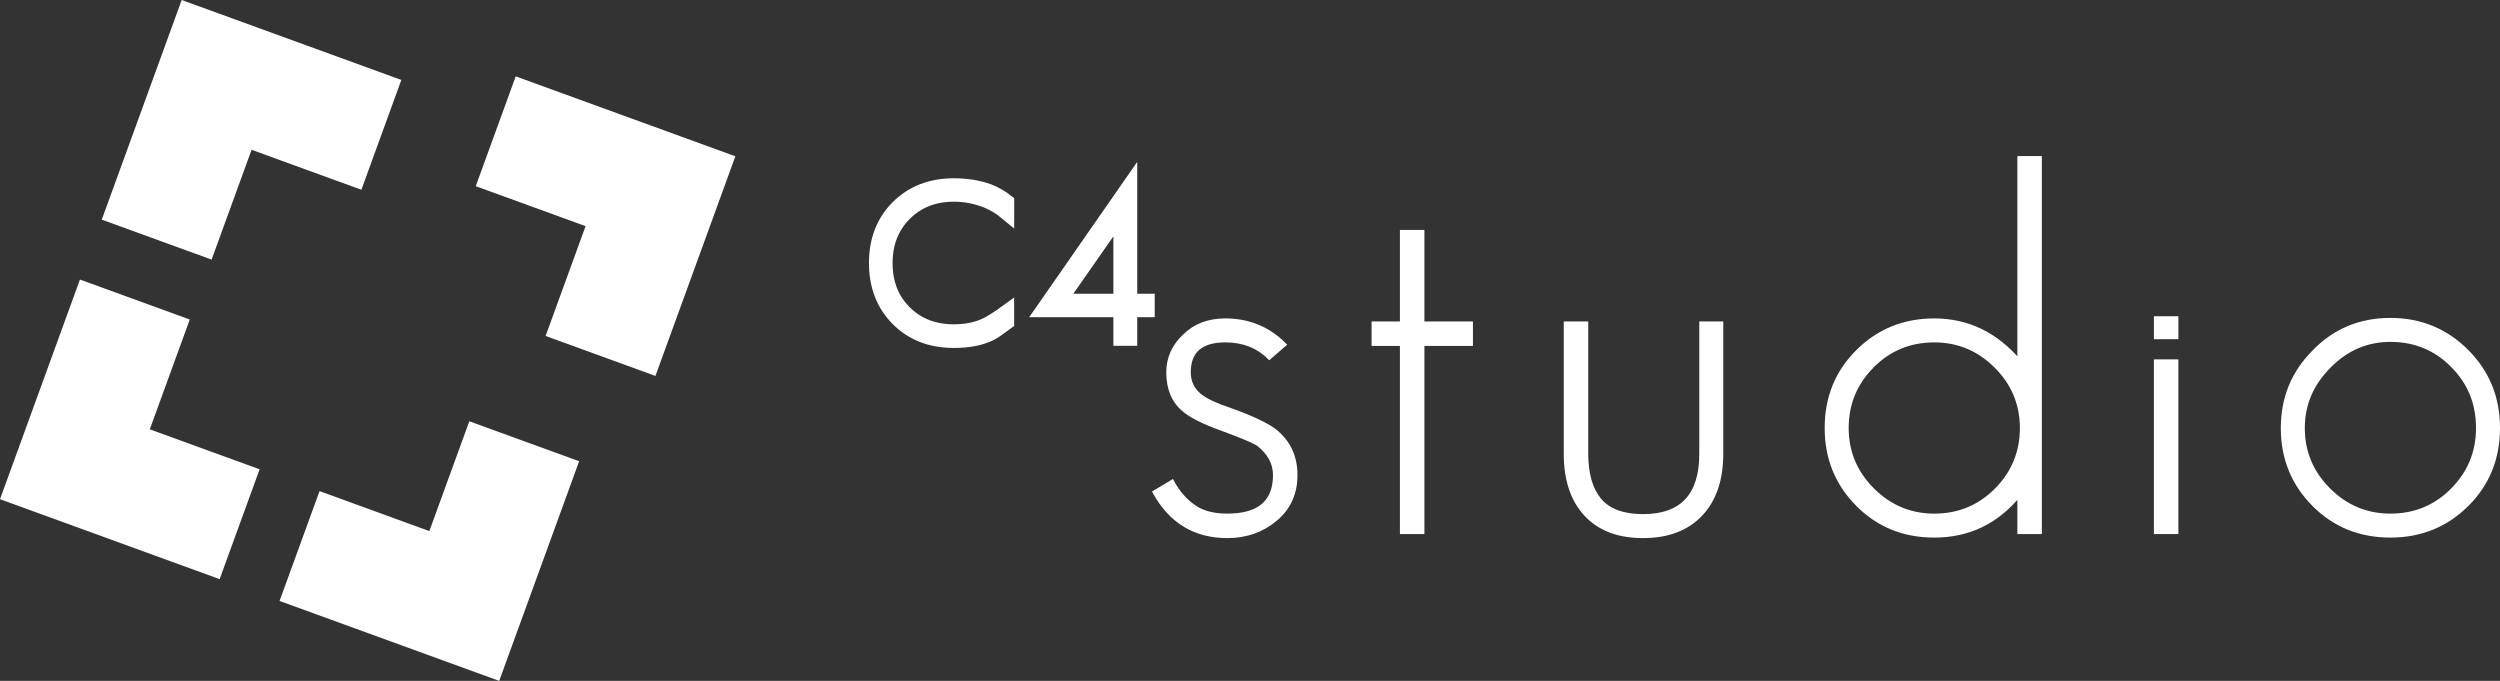 <?xml version="1.0" encoding="utf-8"?>
<!-- Generator: Adobe Illustrator 16.0.0, SVG Export Plug-In . SVG Version: 6.00 Build 0)  -->
<!DOCTYPE svg PUBLIC "-//W3C//DTD SVG 1.1//EN" "http://www.w3.org/Graphics/SVG/1.1/DTD/svg11.dtd">
<svg version="1.1" id="Layer_4" xmlns="http://www.w3.org/2000/svg" xmlns:xlink="http://www.w3.org/1999/xlink" x="0px" y="0px"
	 width="333.494px" height="90.828px" viewBox="0 0 333.494 90.828" enable-background="new 0 0 333.494 90.828"
	 xml:space="preserve">
<rect x="0" y="0" width="333.494" height="90.828" fill="#333333" stroke="none"/>
<g>
	<g>
		<g>
			<path fill="none" stroke="#FFFFFF" stroke-width="2" d="M132.939,43.952c-1.05,0.769-2.474,1.236-4.272,1.405
				c-0.207,0.019-0.431,0.032-0.674,0.042c-0.244,0.01-0.497,0.015-0.759,0.015c-3.036,0-5.509-0.956-7.421-2.867
				c-1.93-1.93-2.895-4.413-2.895-7.448c0-3.036,0.956-5.51,2.867-7.421c1.93-1.93,4.413-2.896,7.449-2.896
				c1.724,0,3.278,0.254,4.666,0.76c0.824,0.318,1.621,0.777,2.389,1.377v1.434c-0.787-0.656-1.649-1.181-2.586-1.574
				c-1.424-0.58-2.914-0.871-4.469-0.871c-2.662,0-4.854,0.861-6.578,2.586c-1.724,1.724-2.586,3.926-2.586,6.605
				s0.853,4.872,2.558,6.576c1.724,1.725,3.925,2.587,6.605,2.587c1.667,0,3.12-0.3,4.356-0.9c0.712-0.355,1.611-0.927,2.698-1.714
				v1.321L132.939,43.952z"/>
			<path fill="none" stroke="#FFFFFF" stroke-width="2" d="M150.703,41.311v3.822h-1.181v-3.822h-10.315l11.496-16.528v15.403h2.333
				v1.125H150.703z M149.522,28.353l-8.263,11.833h8.263V28.353z"/>
		</g>
		<g>
			<path fill="#FFFFFF" stroke="#FFFFFF" stroke-width="0.5" d="M170.197,69.237c-1.797,1.53-3.957,2.294-6.475,2.294
				c-4.317,0-7.555-1.956-9.714-5.869l2.361-1.416c0.764,1.395,1.687,2.474,2.766,3.237c1.124,0.855,2.653,1.282,4.587,1.282
				c4.227,0,6.342-1.799,6.342-5.396c0-1.574-0.742-2.945-2.227-4.115c-0.451-0.271-1.092-0.573-1.923-0.911
				c-0.833-0.337-1.855-0.73-3.069-1.18c-2.249-0.81-3.869-1.62-4.857-2.429c-1.44-1.169-2.159-2.855-2.159-5.06
				c0-1.889,0.718-3.508,2.159-4.856c1.394-1.394,3.215-2.092,5.463-2.092c3.104,0,5.735,1.08,7.894,3.238l-2.023,1.754
				c-1.529-1.528-3.486-2.294-5.87-2.294c-3.238,0-4.856,1.417-4.856,4.25c0,1.26,0.494,2.294,1.483,3.103
				c0.811,0.631,2.092,1.237,3.846,1.822c1.528,0.539,2.789,1.045,3.778,1.518c0.988,0.472,1.73,0.889,2.225,1.248
				c1.934,1.484,2.902,3.485,2.902,6.004C172.83,65.797,171.953,67.754,170.197,69.237z"/>
			<path fill="#FFFFFF" stroke="#FFFFFF" stroke-width="0.5" d="M189.762,45.897v25.094h-2.766V45.897h-3.779v-2.766h3.779v-12.21
				h2.766v12.21h6.475v2.766H189.762z"/>
			<path fill="#FFFFFF" stroke="#FFFFFF" stroke-width="0.5" d="M226.93,68.563c-1.844,1.979-4.43,2.968-7.756,2.968
				c-3.285,0-5.826-0.967-7.623-2.9c-1.801-1.934-2.699-4.632-2.699-8.095V43.132h2.766v17.404c0,2.653,0.584,4.699,1.754,6.139
				c1.215,1.439,3.148,2.158,5.803,2.158c5.17,0,7.756-2.766,7.756-8.297V43.132h2.699v17.404
				C229.629,63.954,228.729,66.63,226.93,68.563z"/>
			<path fill="#FFFFFF" stroke="#FFFFFF" stroke-width="0.5" d="M269.361,70.991V66c-2.969,3.643-6.746,5.464-11.334,5.464
				c-4.047,0-7.443-1.371-10.186-4.115c-2.789-2.788-4.184-6.206-4.184-10.253c0-4.048,1.373-7.442,4.115-10.187
				c2.789-2.788,6.207-4.183,10.254-4.183c4.453,0,8.23,1.821,11.334,5.465V21.072h2.766v49.919H269.361z M266.258,48.865
				c-2.293-2.294-5.037-3.44-8.23-3.44c-3.238,0-5.98,1.125-8.23,3.373c-2.293,2.293-3.439,5.06-3.439,8.298
				c0,3.193,1.146,5.936,3.439,8.229c2.295,2.294,5.037,3.44,8.23,3.44c3.238,0,5.98-1.124,8.23-3.373
				c2.293-2.294,3.439-5.06,3.439-8.297C269.697,53.902,268.551,51.159,266.258,48.865z"/>
			<path fill="#FFFFFF" stroke="#FFFFFF" stroke-width="0.5" d="M329.129,67.281c-2.789,2.789-6.207,4.183-10.254,4.183
				c-4.049,0-7.443-1.371-10.188-4.115c-2.789-2.788-4.182-6.206-4.182-10.253c0-4.003,1.393-7.397,4.182-10.187
				c2.744-2.833,6.139-4.25,10.188-4.25c4.002,0,7.396,1.395,10.186,4.183c2.789,2.789,4.184,6.206,4.184,10.254
				C333.244,61.143,331.871,64.539,329.129,67.281z M327.172,48.798c-2.25-2.293-5.016-3.44-8.297-3.44
				c-3.148,0-5.869,1.17-8.162,3.508c-2.34,2.339-3.508,5.083-3.508,8.23c0,3.193,1.146,5.936,3.439,8.229s5.037,3.44,8.23,3.44
				c3.236,0,5.98-1.124,8.23-3.373c2.293-2.294,3.439-5.06,3.439-8.297C330.545,53.813,329.42,51.047,327.172,48.798z"/>
			<g>
				<rect x="287.574" y="48.19" fill="#FFFFFF" stroke="#FFFFFF" stroke-width="0.5" width="2.766" height="22.801"/>
				<rect x="287.576" y="42.435" fill="#FFFFFF" stroke="#FFFFFF" stroke-width="0.5" width="2.766" height="2.563"/>
			</g>
		</g>
	</g>
	<g>
		<polygon fill="#FFFFFF" points="57.272,70.848 62.604,56.197 62.605,56.198 77.257,61.528 66.593,90.828 37.292,80.165 
			37.292,80.165 42.625,65.514 42.719,65.548 57.272,70.848 		"/>
		<g>
			<polygon fill="#FFFFFF" points="19.982,57.271 34.632,62.604 34.631,62.605 29.301,77.256 0,66.594 10.664,37.291 10.664,37.291 
				25.315,42.623 25.28,42.718 19.982,57.271 			"/>
		</g>
		<g>
			<polygon fill="#FFFFFF" points="33.559,19.982 28.227,34.632 28.225,34.632 13.574,29.301 24.237,0 53.539,10.664 53.539,10.664 
				48.207,25.314 48.112,25.28 33.559,19.982 			"/>
		</g>
		<g>
			<polygon fill="#FFFFFF" points="78.114,30.17 63.464,24.838 63.464,24.836 68.795,10.186 98.096,20.849 87.432,50.15 
				87.432,50.15 72.781,44.818 72.815,44.724 78.114,30.17 			"/>
		</g>
	</g>
</g>
</svg>
